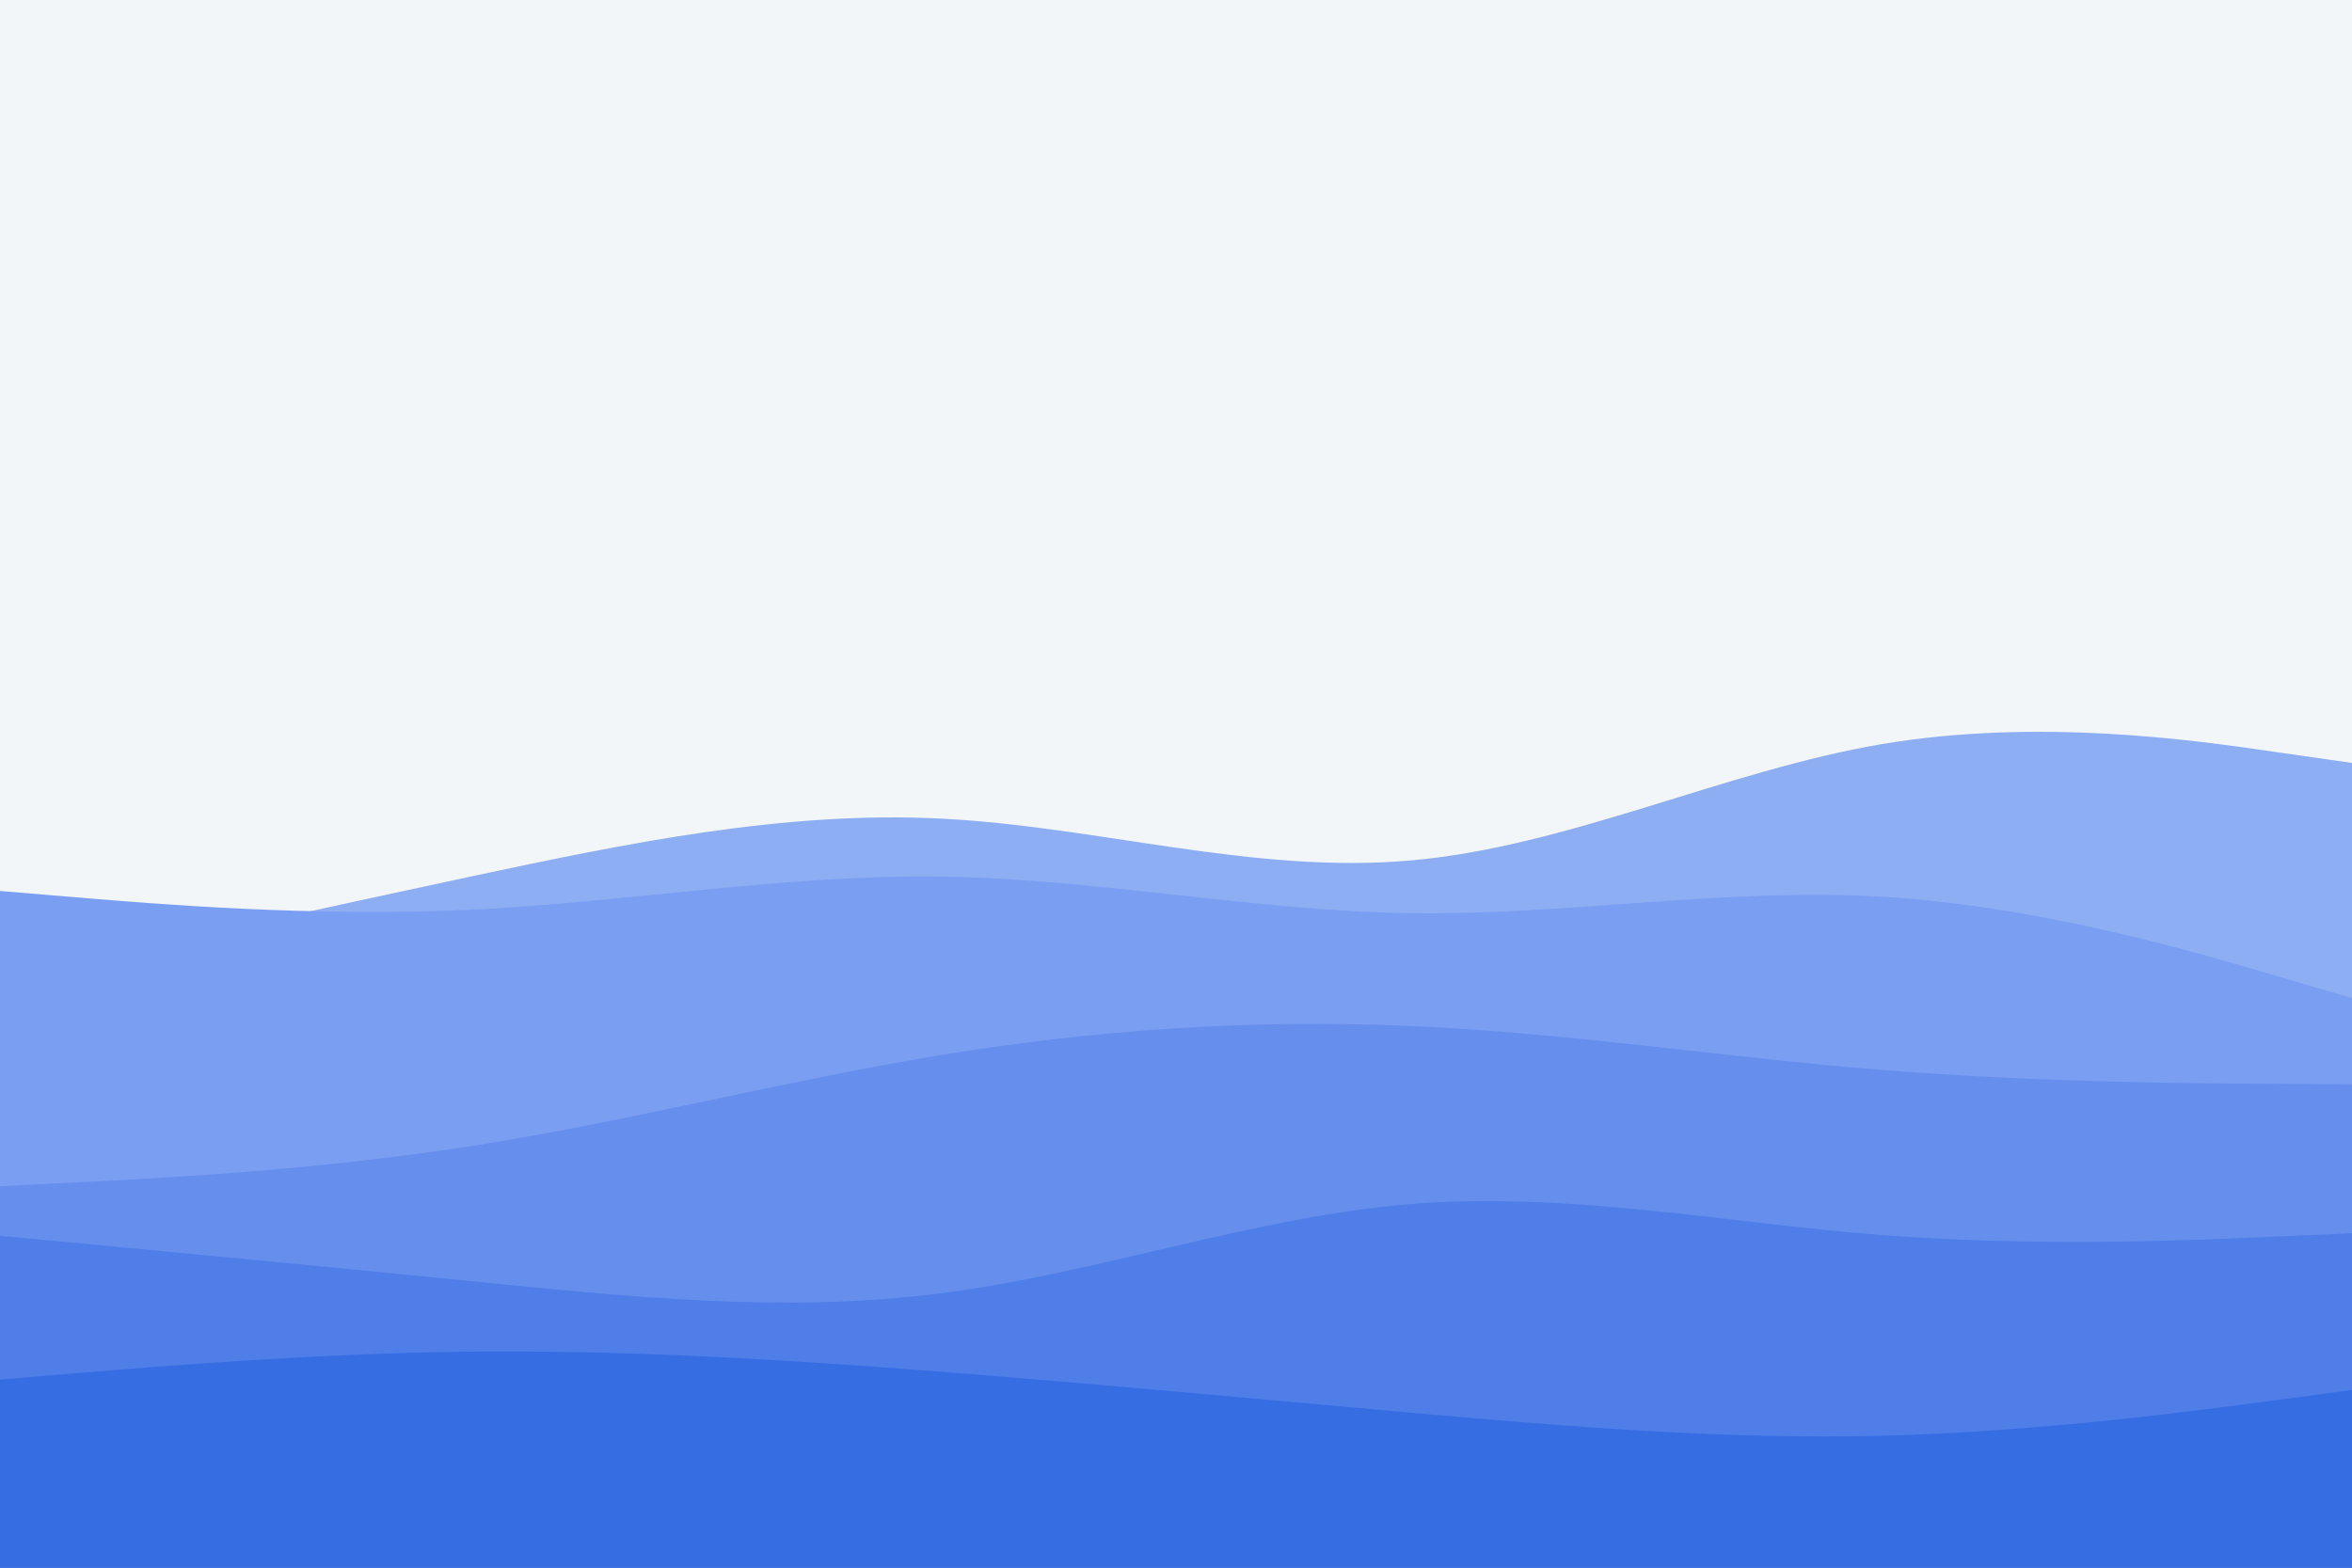 <svg id="visual" viewBox="0 0 900 600" width="900" height="600" xmlns="http://www.w3.org/2000/svg" xmlns:xlink="http://www.w3.org/1999/xlink" version="1.1"><rect x="0" y="0" width="900" height="600" fill="#f2f6f9"></rect><path d="M0 375L30 368.3C60 361.7 120 348.3 180 335.5C240 322.7 300 310.3 360 313.3C420 316.3 480 334.7 540 329.3C600 324 660 295 720 284.8C780 274.7 840 283.3 870 287.7L900 292L900 601L870 601C840 601 780 601 720 601C660 601 600 601 540 601C480 601 420 601 360 601C300 601 240 601 180 601C120 601 60 601 30 601L0 601Z" fill="#8eaef4"></path><path d="M0 341L30 343.5C60 346 120 351 180 348.2C240 345.3 300 334.7 360 335.5C420 336.3 480 348.7 540 349.5C600 350.3 660 339.7 720 343.2C780 346.7 840 364.3 870 373.2L900 382L900 601L870 601C840 601 780 601 720 601C660 601 600 601 540 601C480 601 420 601 360 601C300 601 240 601 180 601C120 601 60 601 30 601L0 601Z" fill="#7a9ef1"></path><path d="M0 454L30 452.5C60 451 120 448 180 438.7C240 429.3 300 413.7 360 403.8C420 394 480 390 540 392.7C600 395.3 660 404.7 720 409.5C780 414.3 840 414.7 870 414.8L900 415L900 601L870 601C840 601 780 601 720 601C660 601 600 601 540 601C480 601 420 601 360 601C300 601 240 601 180 601C120 601 60 601 30 601L0 601Z" fill="#658eed"></path><path d="M0 473L30 475.8C60 478.7 120 484.3 180 490.3C240 496.3 300 502.7 360 495C420 487.3 480 465.7 540 460.8C600 456 660 468 720 472.7C780 477.3 840 474.7 870 473.3L900 472L900 601L870 601C840 601 780 601 720 601C660 601 600 601 540 601C480 601 420 601 360 601C300 601 240 601 180 601C120 601 60 601 30 601L0 601Z" fill="#4f7ee8"></path><path d="M0 528L30 525.5C60 523 120 518 180 517.3C240 516.7 300 520.3 360 525C420 529.7 480 535.3 540 540.7C600 546 660 551 720 549.5C780 548 840 540 870 536L900 532L900 601L870 601C840 601 780 601 720 601C660 601 600 601 540 601C480 601 420 601 360 601C300 601 240 601 180 601C120 601 60 601 30 601L0 601Z" fill="#376de3"></path></svg>